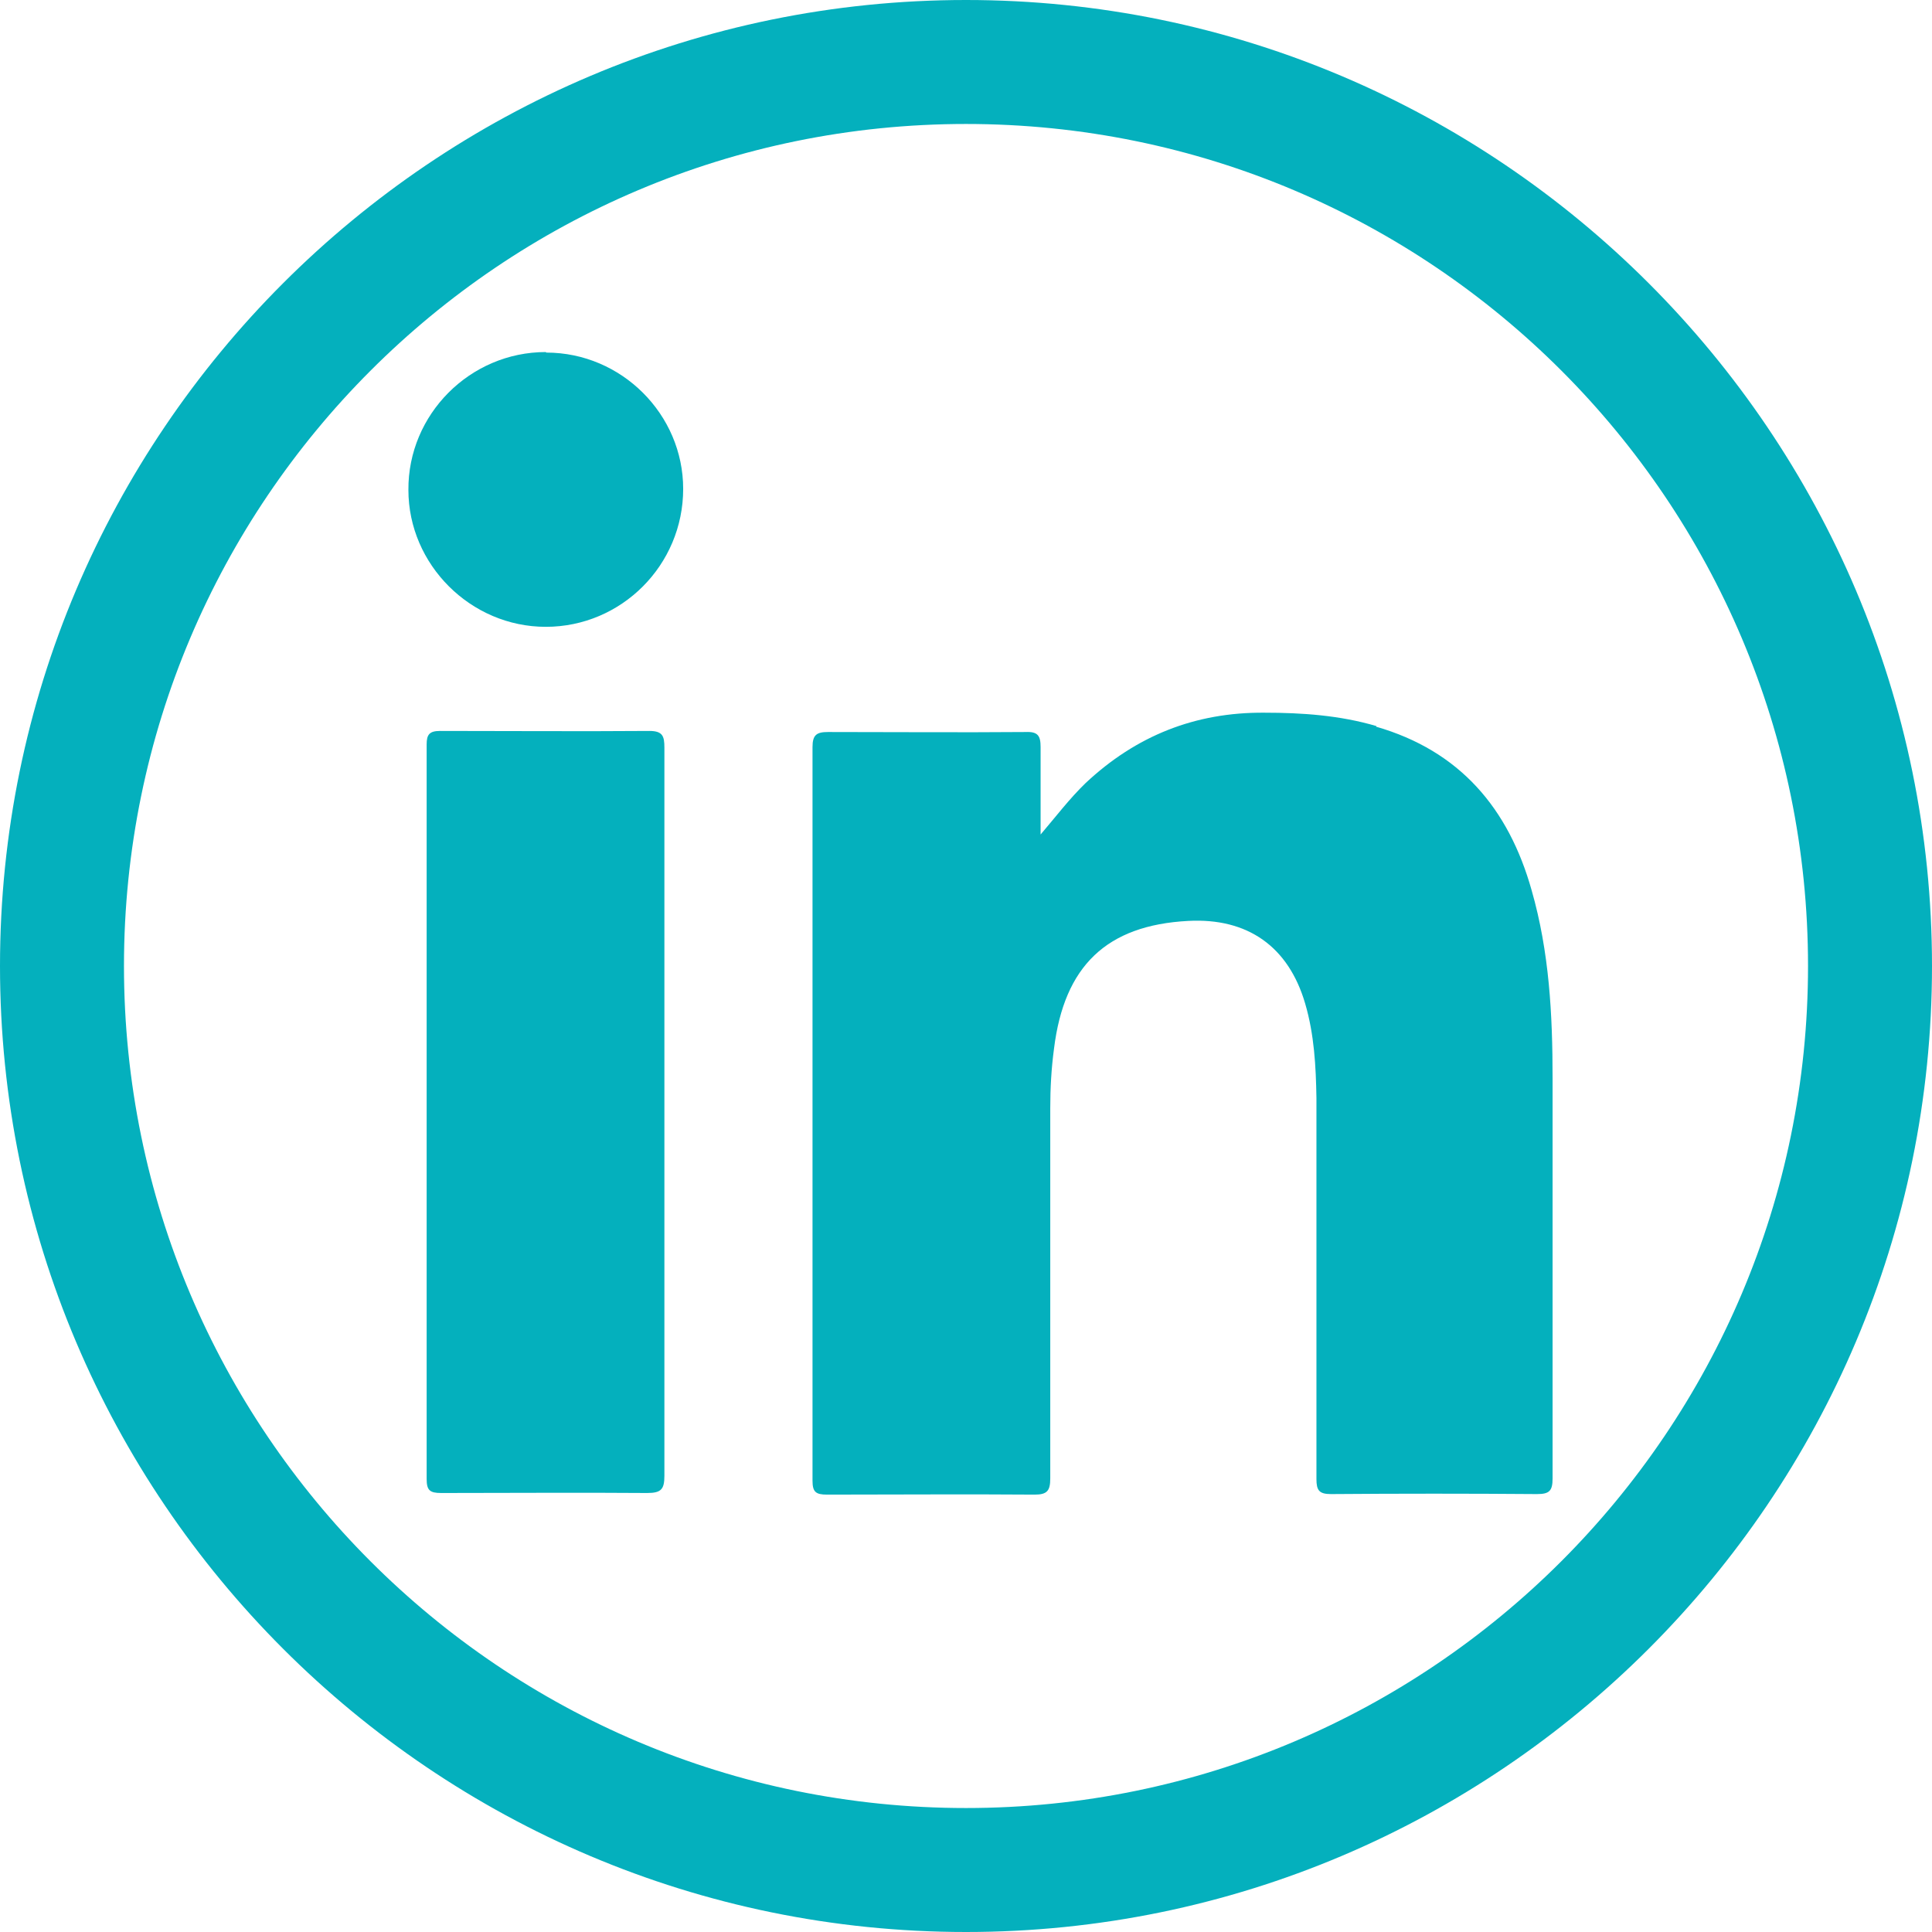 <?xml version="1.0" encoding="UTF-8"?>
<svg id="Capa_2" data-name="Capa 2" xmlns="http://www.w3.org/2000/svg" viewBox="0 0 36 36">
  <defs>
    <style>
      .cls-1 {
        fill: #04b0bd;
      }
    </style>
  </defs>
  <g id="Capa_1-2" data-name="Capa 1">
    <g>
      <path class="cls-1" d="m18,0C8.07,0,0,8.07,0,18s8.07,18,18,18,18-8.08,18-18S27.93,0,18,0Zm0,33.69c-8.67,0-15.69-7.03-15.69-15.69S9.33,2.31,18,2.31s15.69,7.03,15.69,15.69-7.03,15.69-15.69,15.69Z"/>
      <path class="cls-1" d="m25.65,13.53c-.68-.2-1.38-.25-2.09-.25-1.29-.01-2.39.43-3.33,1.31-.3.29-.55.62-.84.96,0-.54,0-1.09,0-1.63,0-.21-.05-.29-.28-.28-1.23.01-2.45,0-3.68,0-.21,0-.29.05-.29.28,0,4.56,0,9.11,0,13.67,0,.21.06.26.27.26,1.29,0,2.58-.01,3.87,0,.23,0,.29-.07.29-.3,0-2.3,0-4.6,0-6.9,0-.37.02-.74.07-1.11.19-1.54.98-2.3,2.5-2.38,1.11-.06,1.87.48,2.18,1.54.17.58.2,1.17.21,1.76,0,2.37,0,4.73,0,7.1,0,.21.05.28.27.28,1.28-.01,2.56-.01,3.84,0,.23,0,.29-.06.29-.29,0-2.49,0-4.97,0-7.46,0-1.18-.06-2.35-.39-3.5-.43-1.53-1.34-2.6-2.9-3.05Z"/>
      <path class="cls-1" d="m12.38,13.93c0-.21-.03-.31-.28-.31-1.3.01-2.6,0-3.9,0-.2,0-.25.07-.25.25,0,4.56,0,9.13,0,13.69,0,.21.06.26.27.26,1.28,0,2.56-.01,3.84,0,.26,0,.32-.07.32-.32,0-2.25,0-4.51,0-6.76s0-4.54,0-6.82Z"/>
      <path class="cls-1" d="m10.17,6.56c-1.41,0-2.57,1.16-2.56,2.57,0,1.39,1.16,2.55,2.56,2.55,1.41,0,2.56-1.15,2.56-2.57,0-1.39-1.15-2.54-2.55-2.54Z"/>
    </g>
  </g>
</svg>